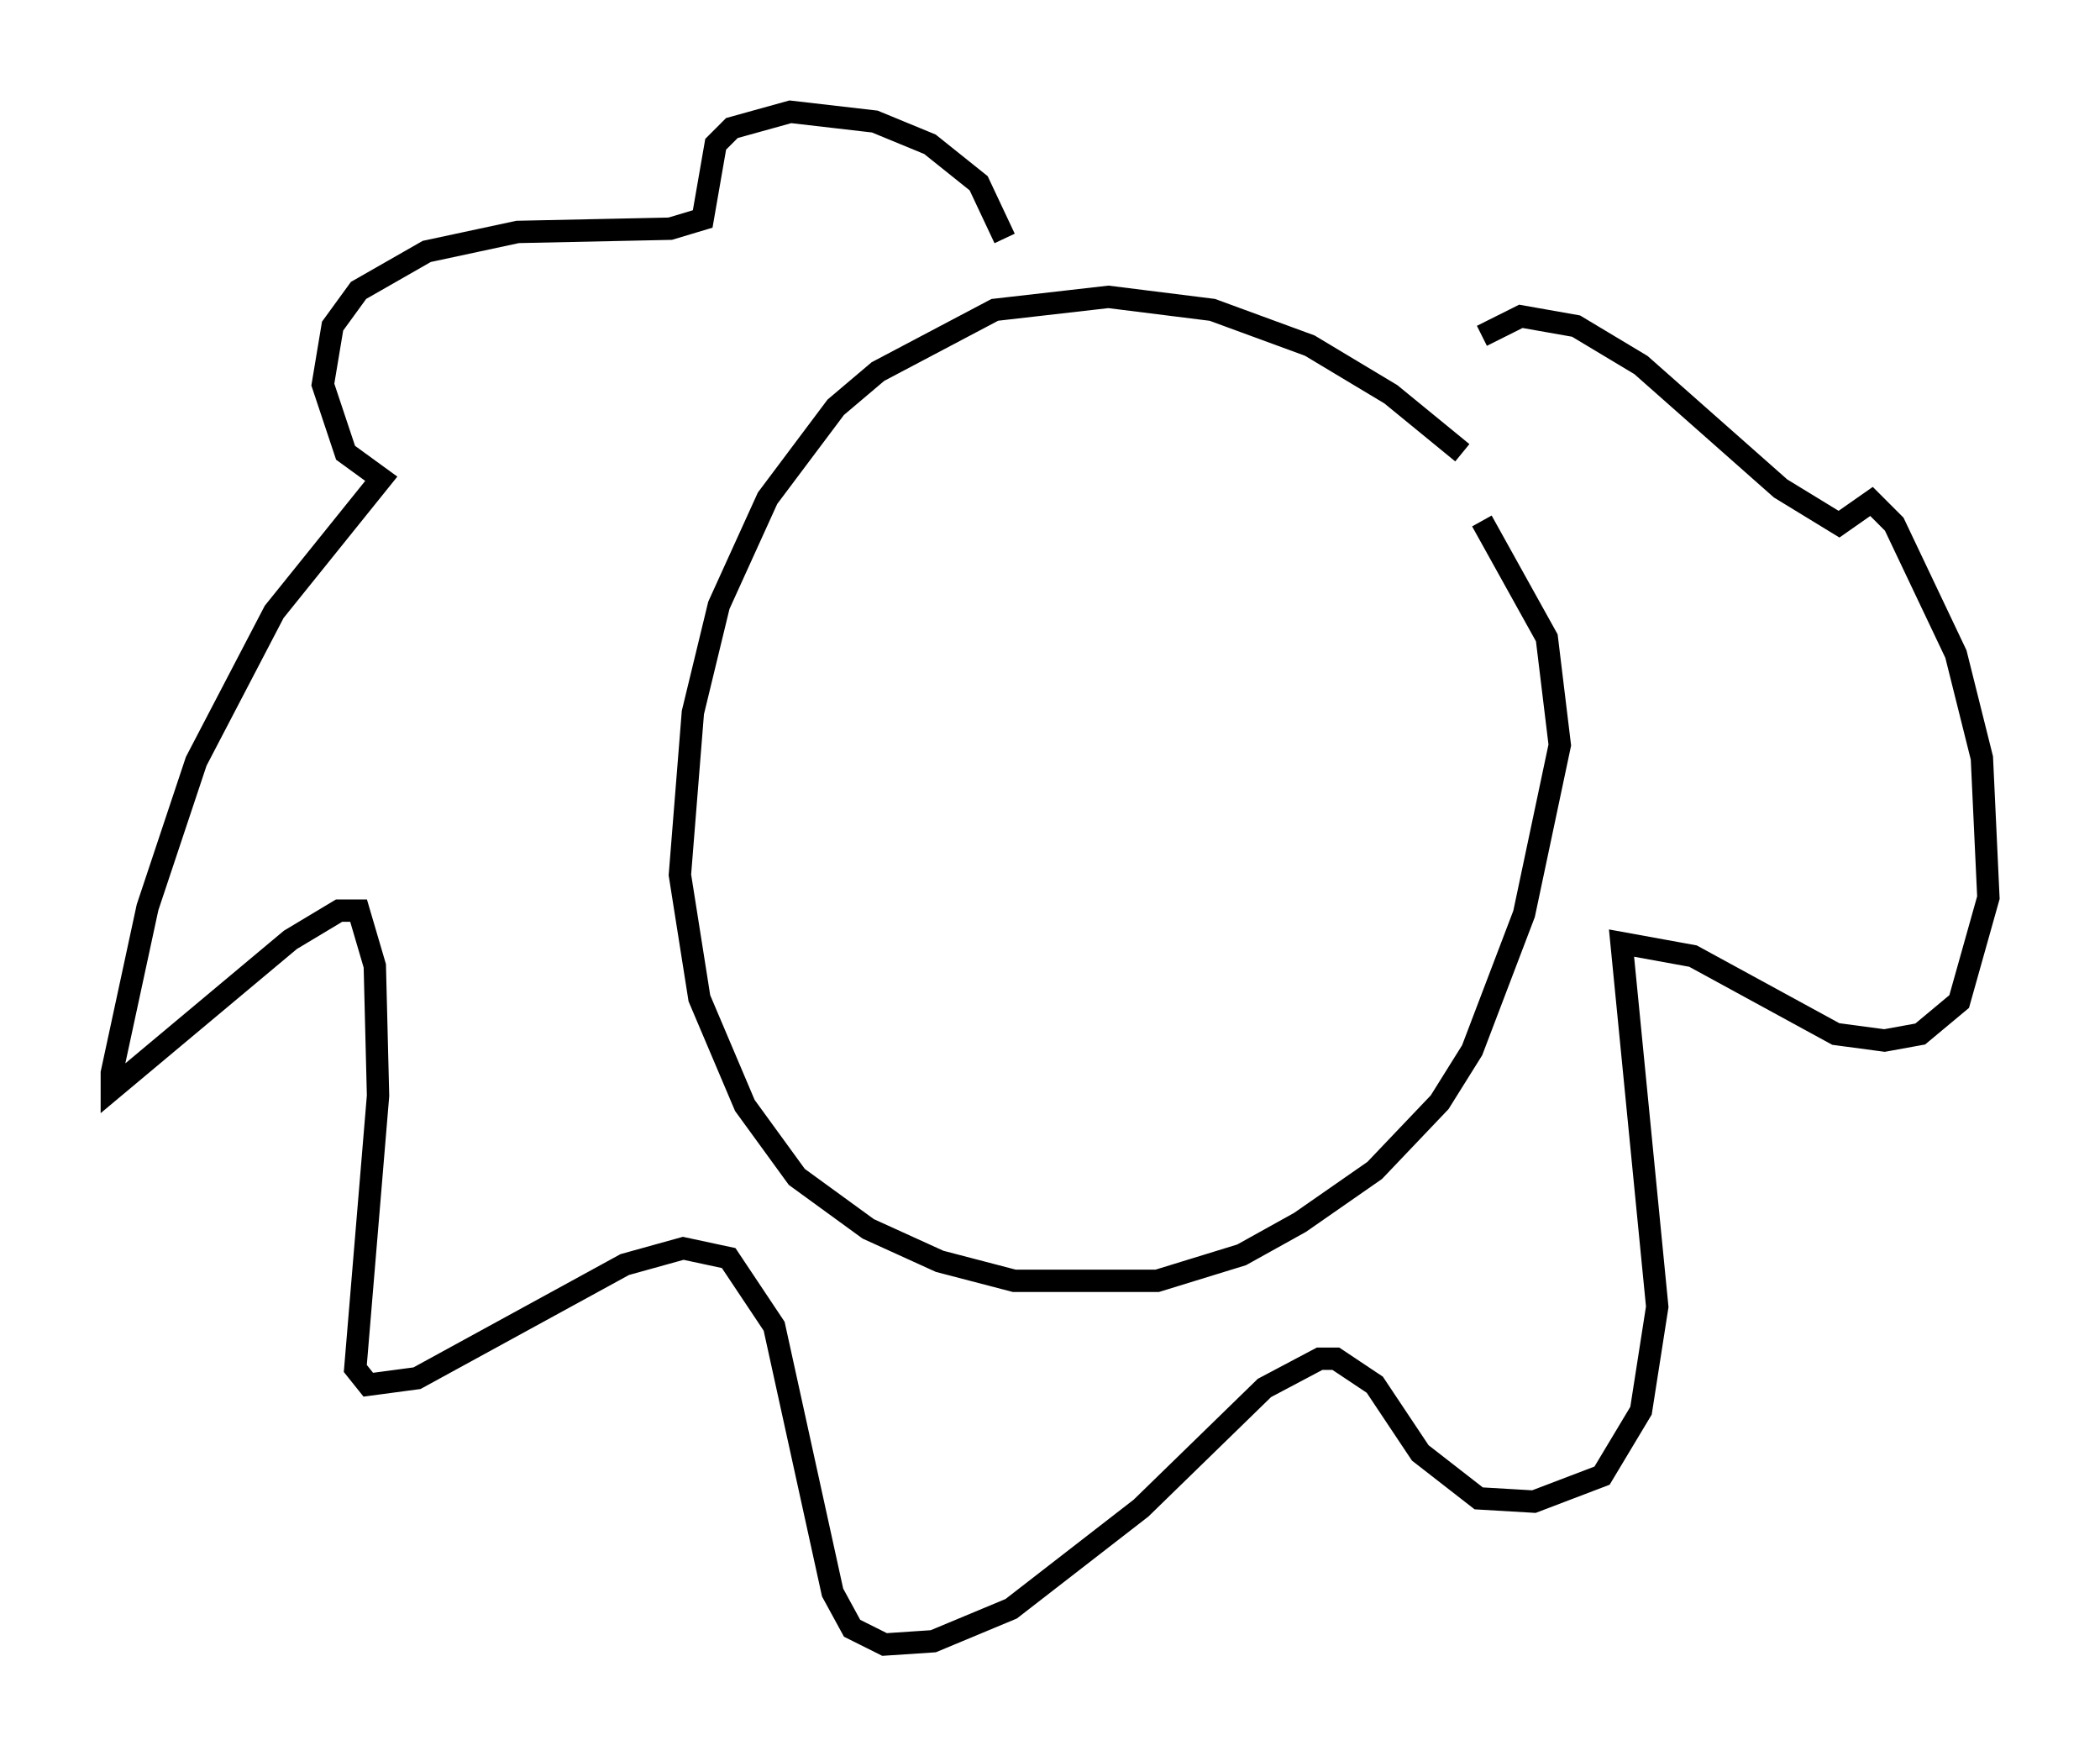 <?xml version="1.0" encoding="utf-8" ?>
<svg baseProfile="full" height="78.559" version="1.1" width="93.955" xmlns="http://www.w3.org/2000/svg" xmlns:ev="http://www.w3.org/2001/xml-events" xmlns:xlink="http://www.w3.org/1999/xlink"><defs /><rect fill="white" height="78.559" width="93.955" x="0" y="0" /><path d="M69.056, 25.045 m-3.631, -4.793 l-3.196, -2.615 -3.631, -2.179 l-4.358, -1.598 -4.648, -0.581 l-5.084, 0.581 -5.229, 2.76 l-1.888, 1.598 -3.05, 4.067 l-2.179, 4.793 -1.162, 4.793 l-0.581, 7.263 0.872, 5.52 l2.034, 4.793 2.324, 3.196 l3.196, 2.324 3.196, 1.453 l3.341, 0.872 6.391, 0.0 l3.777, -1.162 2.615, -1.453 l3.341, -2.324 2.905, -3.05 l1.453, -2.324 2.324, -6.101 l1.598, -7.553 -0.581, -4.793 l-2.905, -5.229 m-21.352, -12.637 l-1.162, -2.469 -2.179, -1.743 l-2.469, -1.017 -3.777, -0.436 l-2.615, 0.726 -0.726, 0.726 l-0.581, 3.341 -1.453, 0.436 l-6.827, 0.145 -4.067, 0.872 l-3.05, 1.743 -1.162, 1.598 l-0.436, 2.615 1.017, 3.05 l1.598, 1.162 -4.793, 5.955 l-3.486, 6.682 -2.179, 6.536 l-1.598, 7.408 0.0, 0.726 l7.989, -6.682 2.179, -1.307 l0.872, 0.0 0.726, 2.469 l0.145, 5.81 -1.017, 12.201 l0.581, 0.726 2.179, -0.291 l9.296, -5.084 2.615, -0.726 l2.034, 0.436 2.034, 3.05 l2.615, 11.911 0.872, 1.598 l1.453, 0.726 2.179, -0.145 l3.486, -1.453 5.81, -4.503 l5.52, -5.374 2.469, -1.307 l0.726, 0.0 1.743, 1.162 l2.034, 3.05 2.615, 2.034 l2.469, 0.145 3.05, -1.162 l1.743, -2.905 0.726, -4.648 l-1.598, -16.268 3.196, 0.581 l6.391, 3.486 2.179, 0.291 l1.598, -0.291 1.743, -1.453 l1.307, -4.648 -0.291, -6.246 l-1.162, -4.648 -2.76, -5.81 l-1.017, -1.017 -1.453, 1.017 l-2.615, -1.598 -6.246, -5.52 l-2.905, -1.743 -2.469, -0.436 l-1.743, 0.872 " fill="none" stroke="black" stroke-width="1" /></svg>